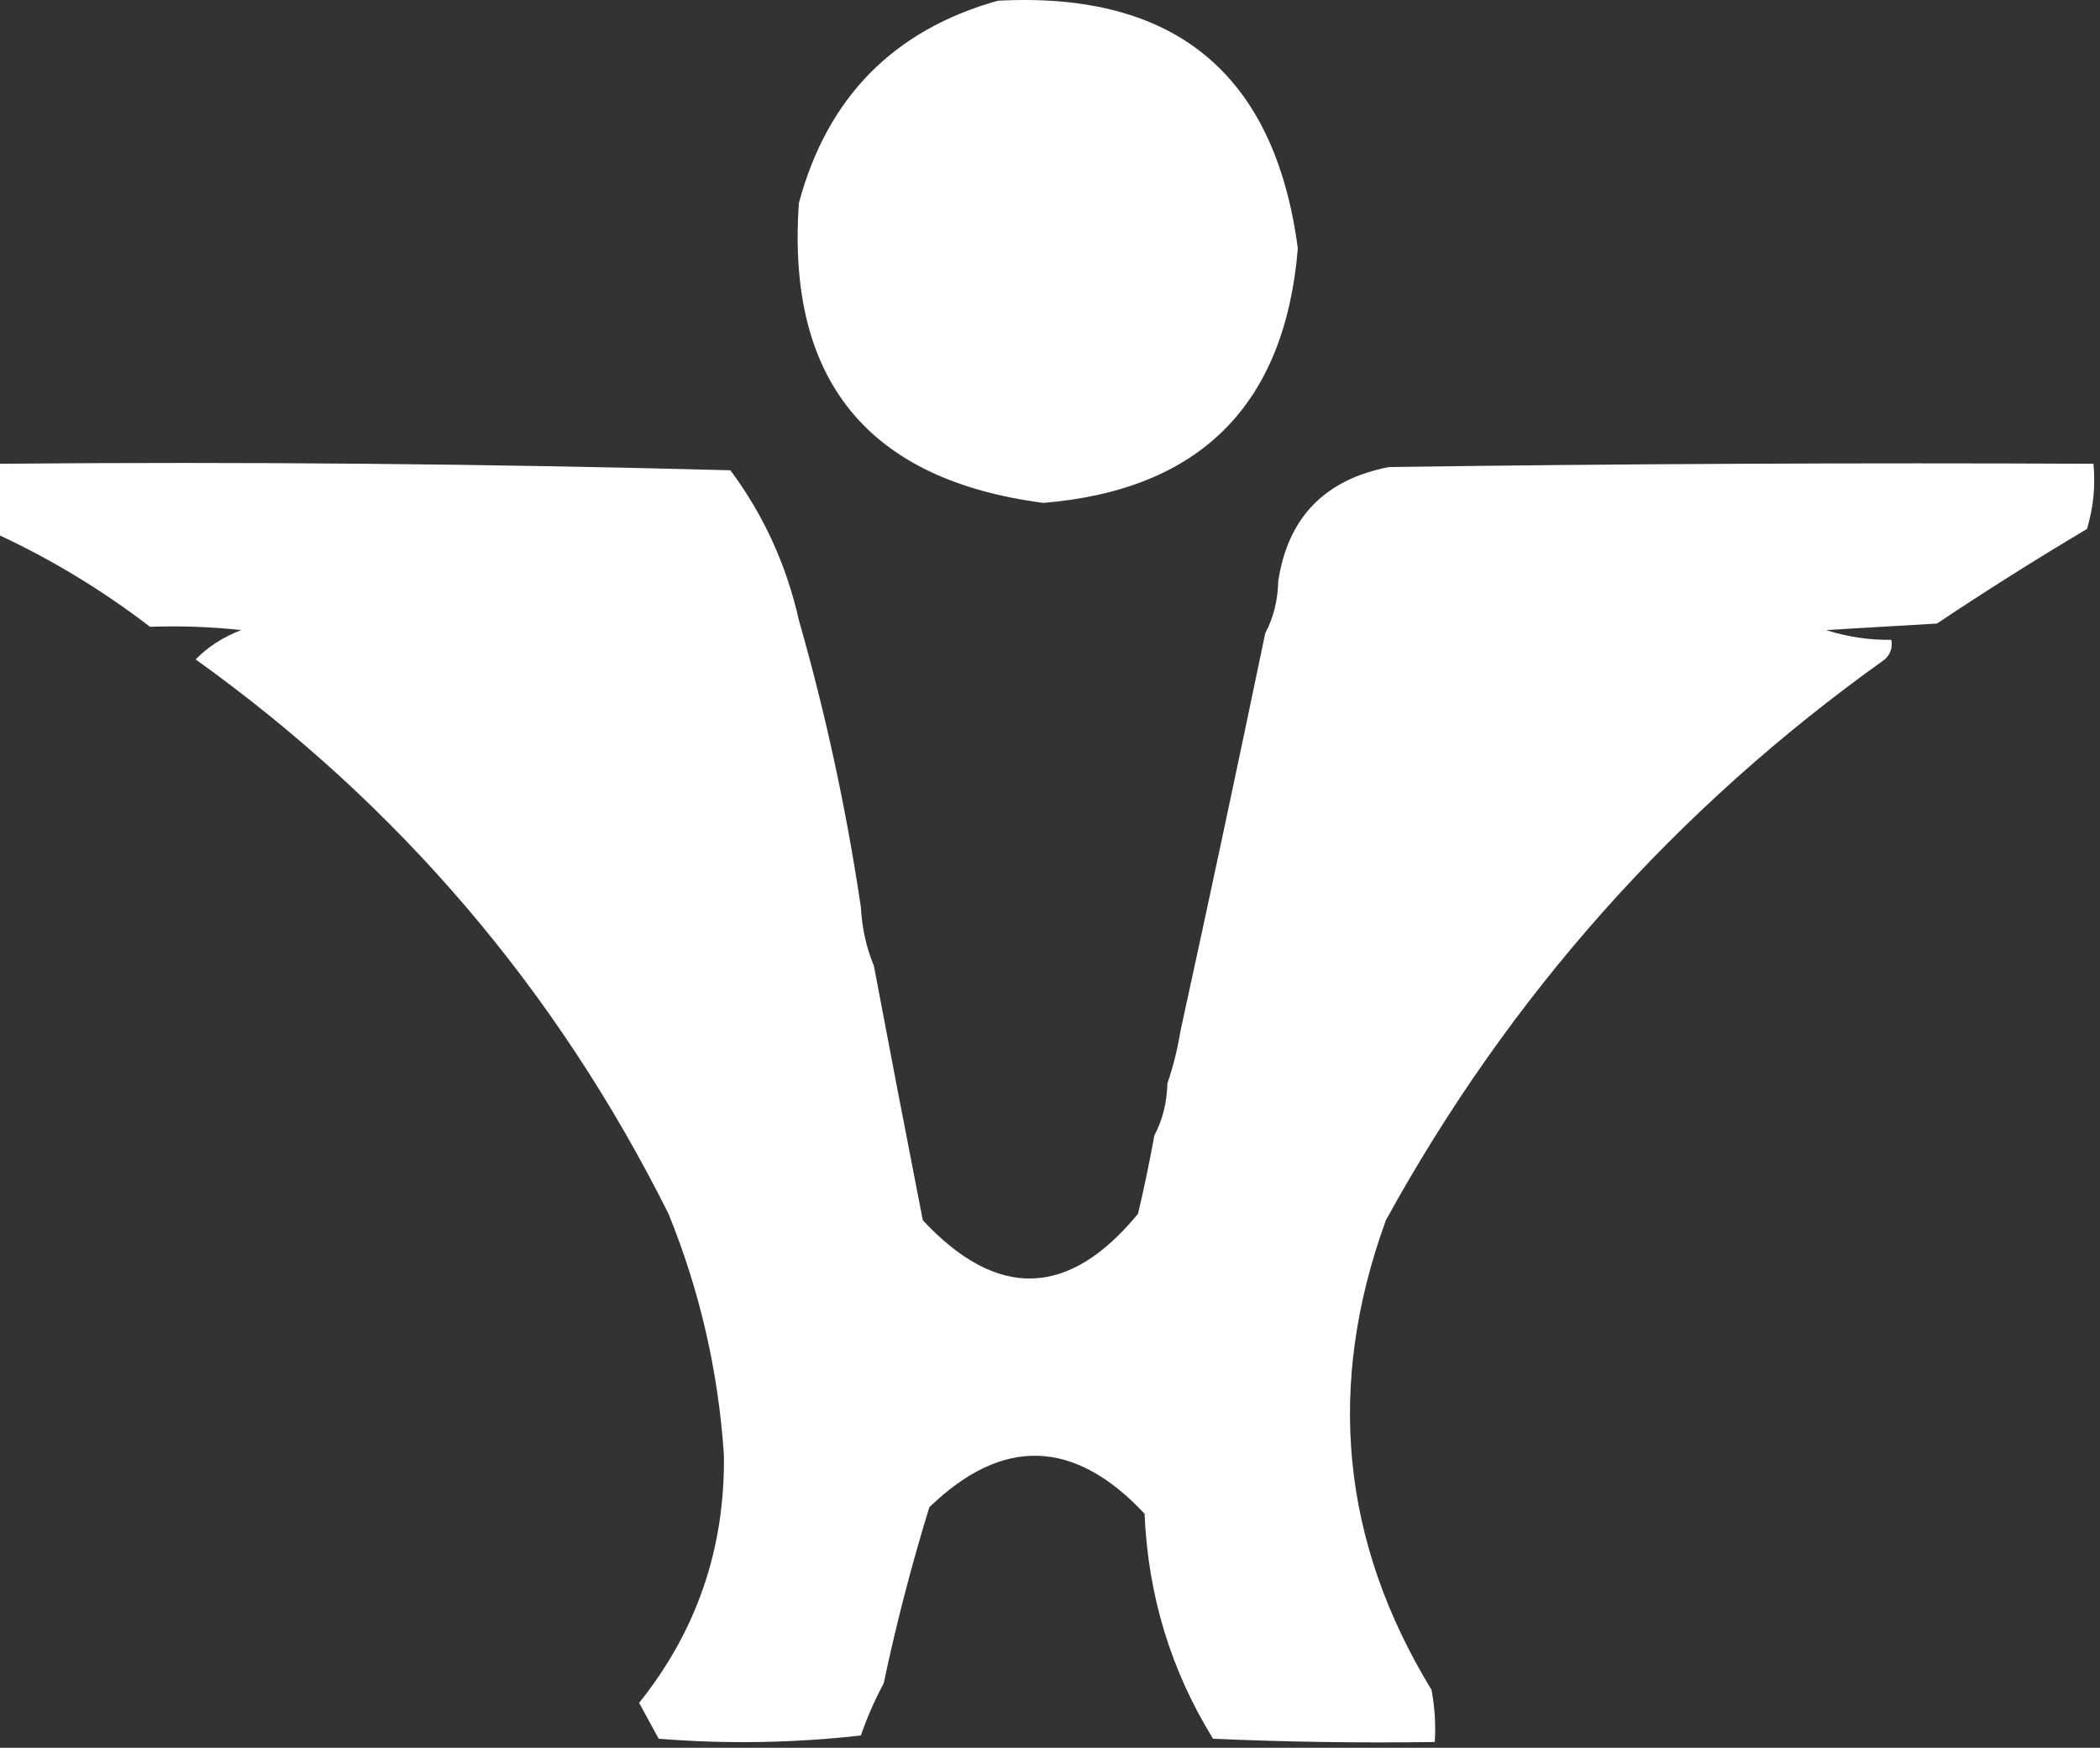 <svg width="322" height="268" viewBox="0 0 322 268" fill="none" xmlns="http://www.w3.org/2000/svg">
<rect x="0" y="0" width="322" height="268" fill="#333333" stroke="none"/>
<path fill-rule="evenodd" clip-rule="evenodd" d="M153 0.112C180.141 -1.337 195.474 11.329 199 38.112C197 62.112 184 75.112 160 77.112C133.073 73.609 120.573 58.275 122.5 31.112C126.849 14.931 137.016 4.597 153 0.112Z" fill="white"/>
<path fill-rule="evenodd" clip-rule="evenodd" d="M132 139.112C132.176 142.339 132.843 145.339 134 148.112C136.452 161.107 138.952 174.107 141.5 187.112C152.908 199.347 163.908 199.013 174.5 186.112C175.443 182.116 176.276 178.116 177 174.112C178.268 171.707 178.935 169.04 179 166.112C179.871 163.609 180.537 160.942 181 158.112C185.442 137.789 189.775 117.456 194 97.112C195.268 94.707 195.935 92.04 196 89.112C197.476 79.345 203.143 73.511 213 71.612C248.998 71.112 284.998 70.945 321 71.112C321.32 74.51 320.987 77.844 320 81.112C312.2 85.748 304.533 90.581 297 95.612C291.333 95.945 285.667 96.279 280 96.612C283.257 97.655 286.59 98.155 290 98.112C290.219 99.287 289.886 100.287 289 101.112C256.922 124.018 231.422 152.684 212.5 187.112C203.3 212.396 205.633 236.396 219.5 259.112C219.997 261.758 220.164 264.425 220 267.112C208.662 267.279 197.328 267.112 186 266.612C179.528 256.129 176.028 244.629 175.5 232.112C164.725 220.596 153.725 220.262 142.5 231.112C139.762 239.994 137.429 248.994 135.5 258.112C134.13 260.662 132.963 263.329 132 266.112C121.683 267.278 111.349 267.444 101 266.612C100.011 264.792 99.011 262.959 98 261.112C106.847 250.064 111.181 237.398 111 223.112C110.147 210.281 107.313 197.947 102.5 186.112C85.352 151.797 61.185 123.464 30 101.112C31.895 99.169 34.228 97.669 37 96.612C32.345 96.113 27.679 95.946 23 96.112C15.83 90.604 8.163 85.937 0 82.112C0 78.445 0 74.779 0 71.112C37.339 70.779 74.673 71.112 112 72.112C117.099 78.981 120.599 86.648 122.5 95.112C126.629 109.549 129.796 124.216 132 139.112Z" fill="white"/>
</svg>
